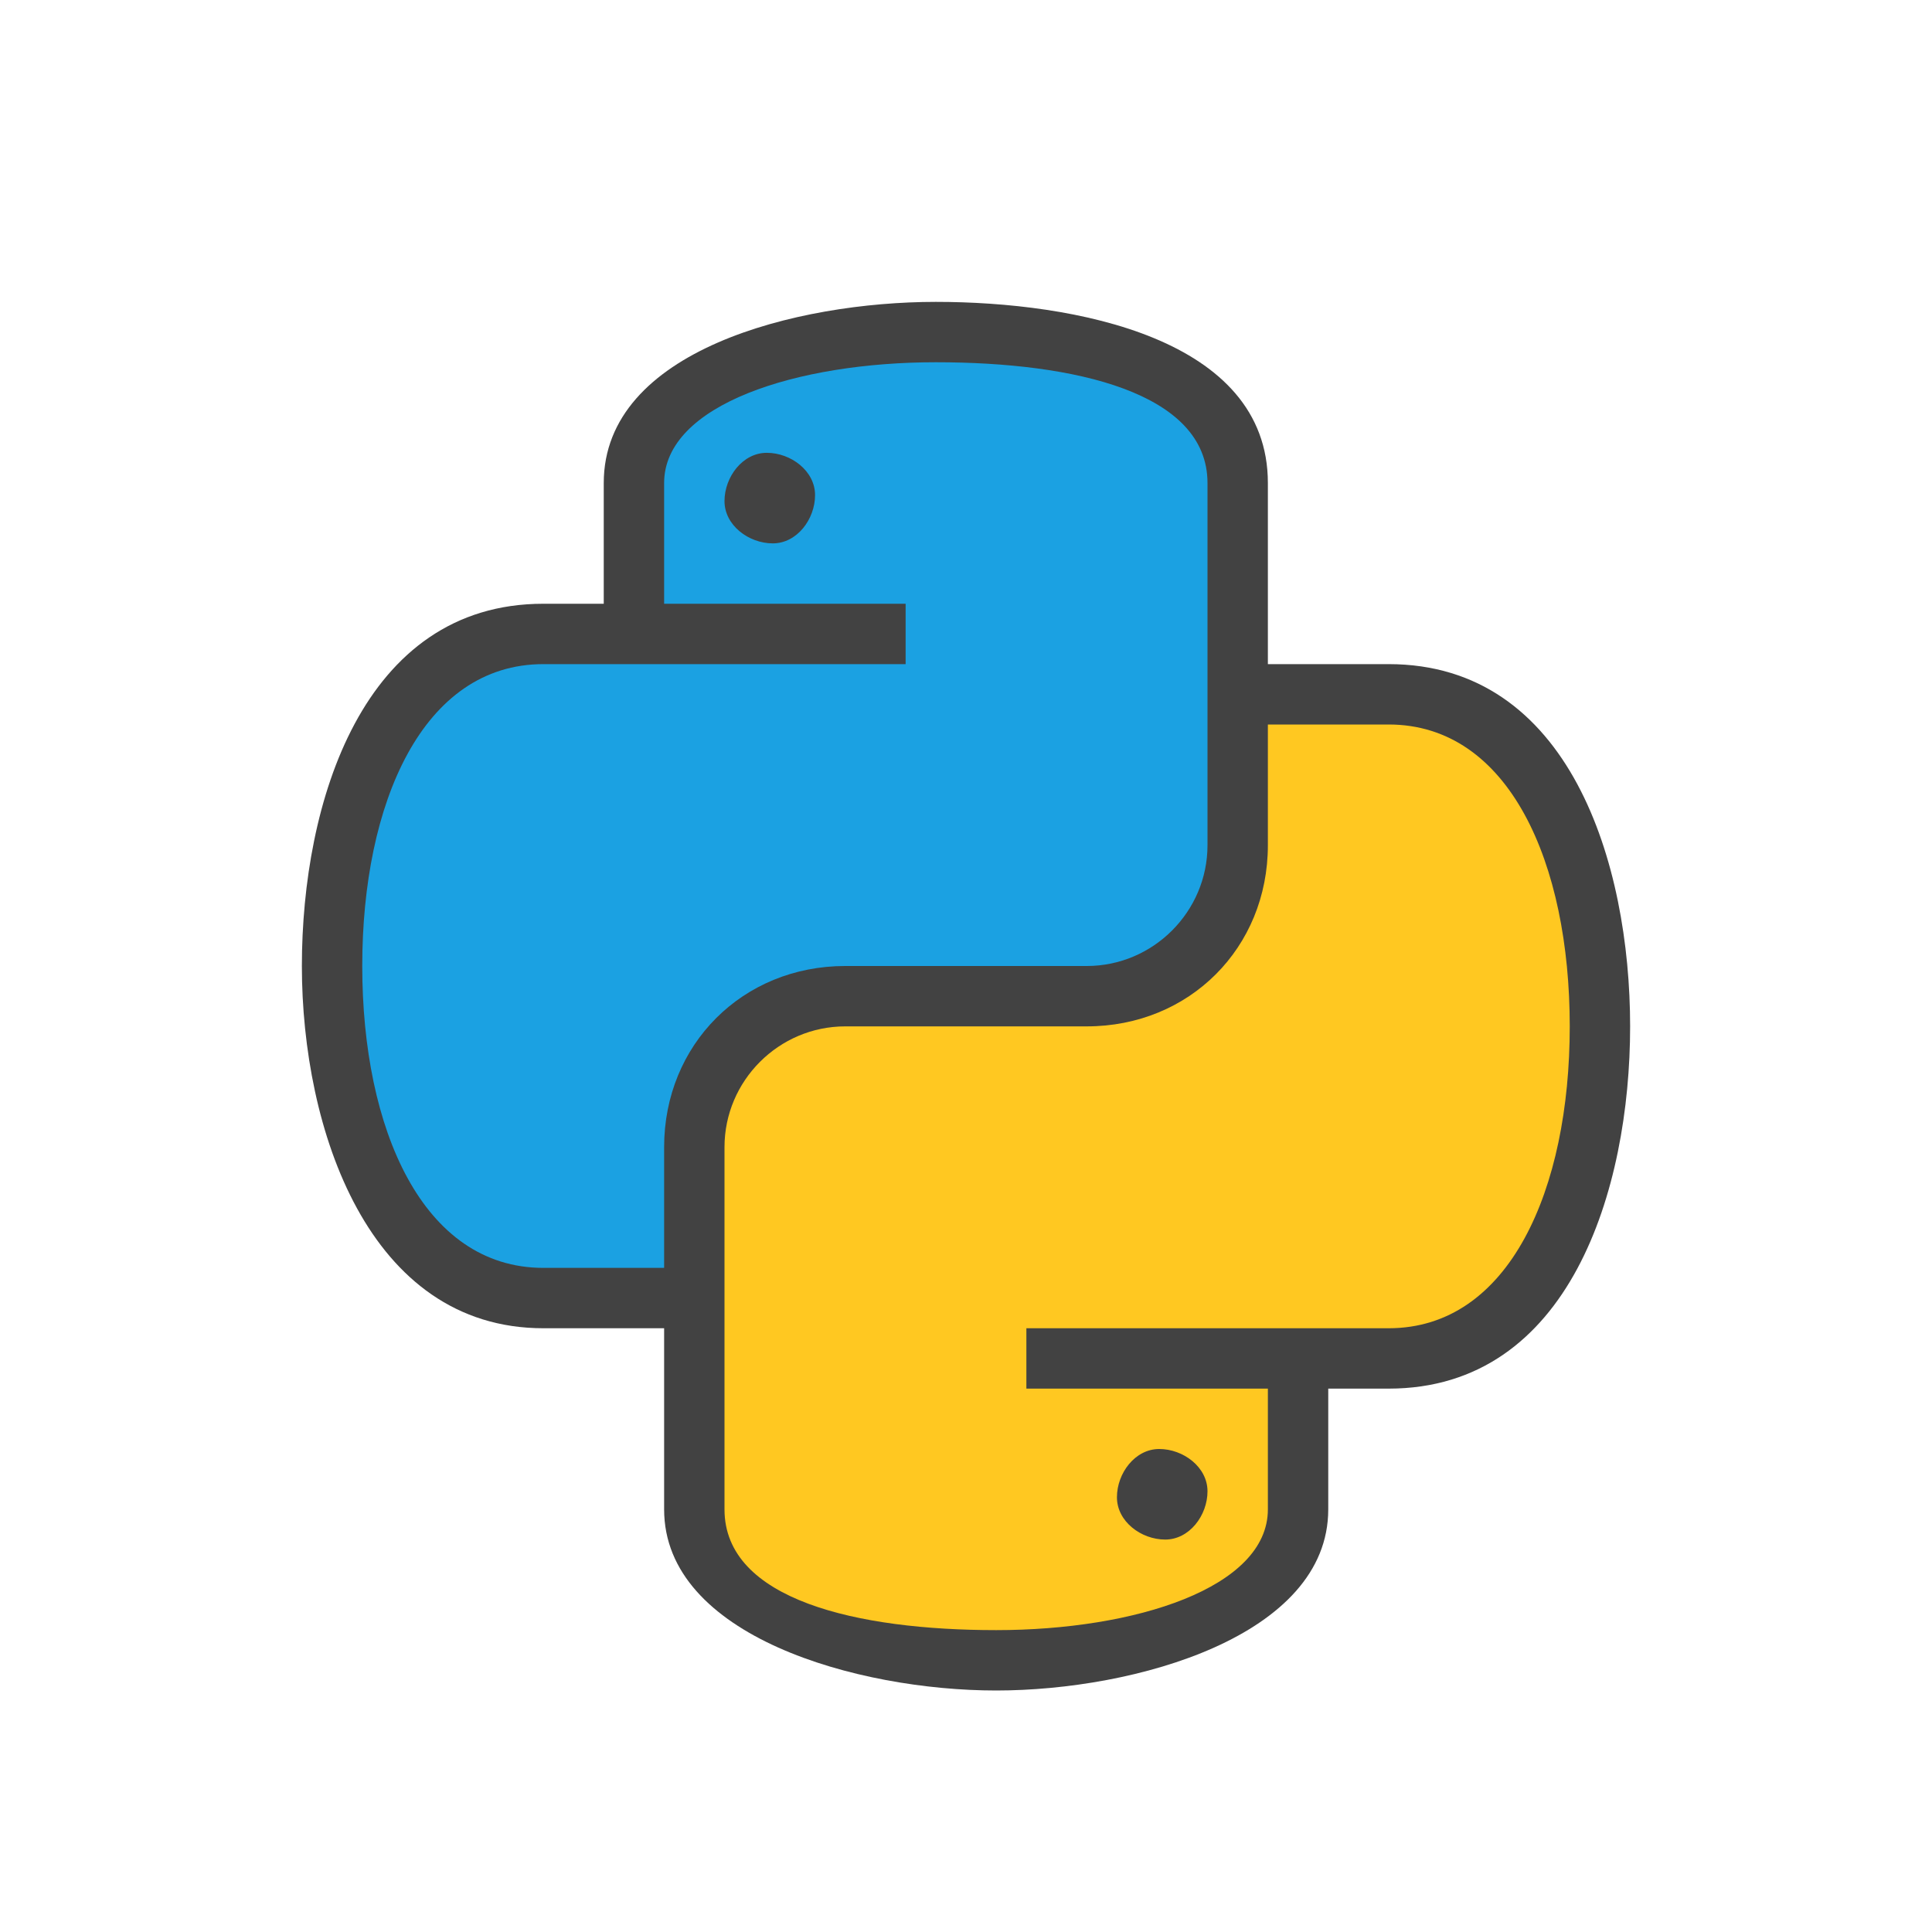<?xml version="1.0" encoding="utf-8"?>
<!-- Generator: Adobe Illustrator 19.2.0, SVG Export Plug-In . SVG Version: 6.00 Build 0)  -->
<svg version="1.1" xmlns="http://www.w3.org/2000/svg" xmlns:xlink="http://www.w3.org/1999/xlink" x="0px" y="0px"
	 viewBox="0 0 32 32" style="enable-background:new 0 0 32 32;" xml:space="preserve">
<style type="text/css">
	.st0{fill:#424242;}
	.st1{fill:#1BA1E2;}
	.st2{fill:#FFC821;}
	.st3{fill:#DCDBDD;}
	.st4{fill:#2A2A2A;}
	.st5{clip-path:url(#SVGID_2_);fill:#2A2A2A;}
	.st6{clip-path:url(#SVGID_2_);fill:#DCDBDD;}
	.st7{fill:#1B5EAB;}
	.st8{fill:#F77737;}
	.st9{fill:#9B4F96;}
	.st10{fill:none;stroke:#9B4F96;stroke-width:2;stroke-miterlimit:10;}
	.st11{fill:#9F67FF;}
	.st12{fill:#57AA54;}
	.st13{fill:#8D4888;}
	.st14{opacity:0;fill:#F6F6F6;}
	.st15{fill:#F05133;}
	.st16{fill:#CC4E51;}
	.st17{fill:#E4A000;}
	.st18{clip-path:url(#XMLID_381_);}
	.st19{fill:#0095D7;}
	.st20{fill:#FFB612;}
	.st21{fill:#00A18A;}
	.st22{fill:#B3D107;stroke:#B3D107;stroke-width:0.5;stroke-miterlimit:10;}
	.st23{fill:url(#XMLID_384_);}
	.st24{fill:url(#XMLID_385_);}
	.st25{fill:url(#XMLID_387_);}
	.st26{fill:#5382A1;}
	.st27{fill:#E76F00;}
	.st28{fill:#41B883;}
	.st29{fill:#35495E;}
	.st30{fill:#F7941E;}
	.st31{fill:#FDB813;}
	.st32{fill:#FAA61A;}
	.st33{fill:#F36F21;}
	.st34{fill:#F58220;}
	.st35{fill:#FFCB08;}
	.st36{fill:#FFF200;}
	.st37{fill:#F4813C;}
	.st38{fill:#F15922;}
	.st39{fill:#018FD4;}
	.st40{fill:#1B9AD9;}
	.st41{fill:#007CB9;}
	.st42{fill:#34A3DD;}
	.st43{fill:#497ECF;}
	.st44{fill:#DCB67A;}
	.st45{fill:#CE3C52;}
	.st46{fill:#8AC4E6;}
	.st47{fill:#DFDCDB;}
	.st48{fill:#111111;}
	.st49{fill:#FFFFFF;}
	.st50{fill:#B6927F;}
	.st51{fill:#231815;}
	.st52{fill:#3A88BD;}
	.st53{display:none;}
	.st54{display:inline;fill:#394D54;}
	.st55{fill:#E83A70;}
	.st56{fill:#E5483C;}
	.st57{fill:#0078E5;}
	.st58{fill:#8F7E6E;}
	.st59{fill:none;stroke:#FFFFFF;stroke-width:2;stroke-linecap:round;stroke-linejoin:round;}
	.st60{fill:none;stroke:#2A2A2A;stroke-width:2;stroke-linecap:round;stroke-linejoin:round;}
	.st61{fill:#B7525E;}
	.st62{clip-path:url(#SVGID_4_);fill:#2A2A2A;}
	.st63{clip-path:url(#SVGID_4_);fill:#DCDBDD;}
	.st64{clip-path:url(#SVGID_6_);fill:#2A2A2A;}
	.st65{clip-path:url(#SVGID_6_);fill:#DCDBDD;}
	.st66{fill:#CB3837;}
	.st67{fill:url(#path1948_2_);}
	.st68{fill:url(#path1950_2_);}
	.st69{fill:url(#path1948_3_);}
	.st70{fill:url(#path1950_3_);}
	.st71{fill:url(#SVGID_7_);}
	.st72{fill:url(#SVGID_8_);}
	.st73{fill:url(#SVGID_9_);}
	.st74{fill:url(#SVGID_10_);}
	.st75{fill:url(#SVGID_11_);}
	.st76{fill:url(#SVGID_12_);}
	.st77{fill:url(#SVGID_13_);}
	.st78{fill:url(#SVGID_14_);}
	.st79{fill:url(#SVGID_15_);}
	.st80{fill:url(#SVGID_16_);}
	.st81{fill:url(#SVGID_17_);}
	.st82{fill:url(#SVGID_18_);}
	.st83{fill:#A2AD63;}
	.st84{fill:url(#SVGID_19_);}
	.st85{fill:url(#SVGID_20_);}
	.st86{fill:url(#SVGID_21_);}
	.st87{fill:url(#SVGID_22_);}
	.st88{fill:url(#SVGID_23_);}
	.st89{fill:url(#SVGID_24_);}
	.st90{fill:#DAED72;}
	.st91{fill:#252526;}
	.st92{fill:#FFC017;}
	.st93{fill:#CC66FF;}
	.st94{clip-path:url(#SVGID_26_);fill:#252526;}
	.st95{clip-path:url(#SVGID_26_);fill:#0095D7;}
	.st96{clip-path:url(#SVGID_28_);fill:#252526;}
	.st97{clip-path:url(#SVGID_28_);fill:#0095D7;}
	.st98{fill:#F0400A;}
</style>
<g id="Bases">
	<g>
		<path class="st0" d="M21,11h2c3,0,4,3.3,4,6s-1,6-4,6h-1v2c0,2.1-3.2,3-5.5,3S11,27.1,11,25v-3H9c-2.9,0-4-3.3-4-6s1-6,4-6h1V9V8
			c0-2.2,3.2-3,5.5-3S21,5.6,21,8V11z"/>
		<g>
			<path class="st1" d="M15.5,6C13.2,6,11,6.7,11,8v2h4v1H9c-2,0-3,2.3-3,5s1,5,3,5h2v-2c0-1.7,1.3-3,3-3h4c1.1,0,2-0.9,2-2v-3v-1V8
				C20,6.5,17.8,6,15.5,6z M12.8,9C12.4,9,12,8.7,12,8.3c0-0.4,0.3-0.8,0.7-0.8c0.4,0,0.8,0.3,0.8,0.7C13.5,8.6,13.2,9,12.8,9z"/>
			<path class="st2" d="M16.5,27c2.3,0,4.5-0.7,4.5-2v-2h-4v-1h6c2,0,3-2.3,3-5s-1-5-3-5h-2v2c0,1.7-1.3,3-3,3h-4c-1.1,0-2,0.9-2,2
				v3v1v2C12,26.5,14.2,27,16.5,27z M19.2,24c0.4,0,0.8,0.3,0.8,0.7c0,0.4-0.3,0.8-0.7,0.8c-0.4,0-0.8-0.3-0.8-0.7
				C18.5,24.4,18.8,24,19.2,24z"/>
		</g>
	</g>
</g>
<g id="Overlays">
</g>
<g id="Layer_3">
</g>
</svg>

